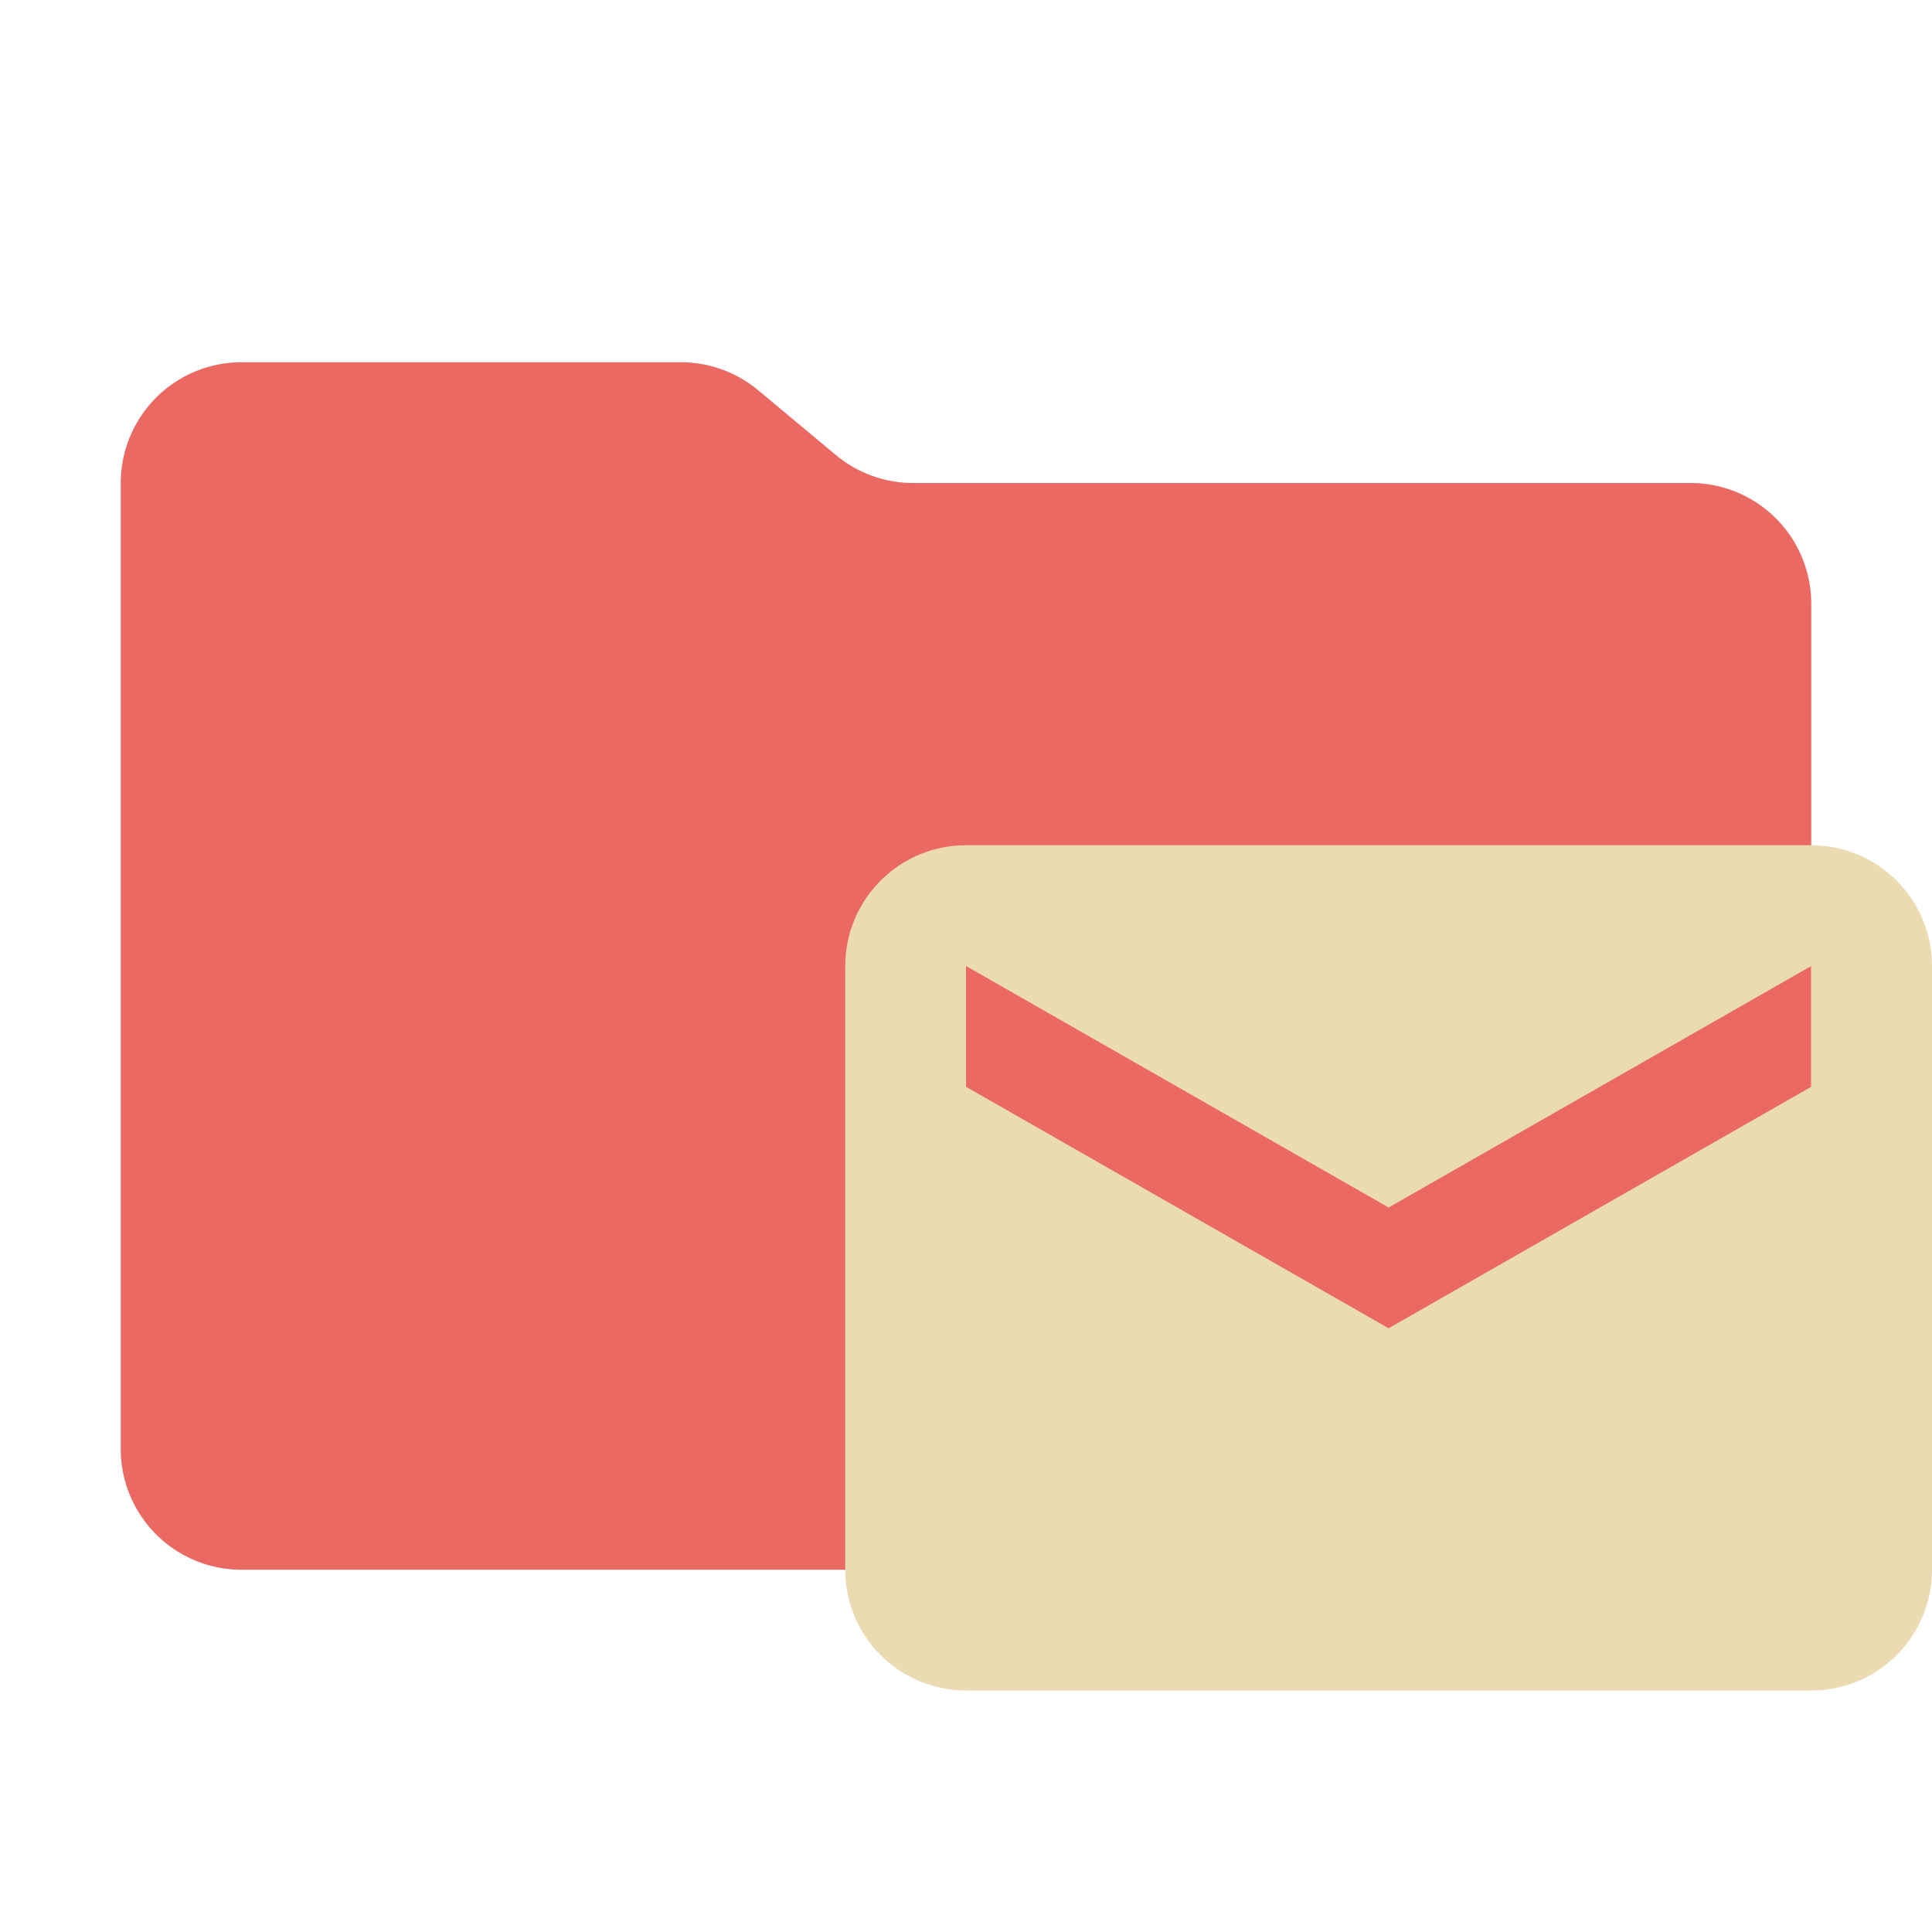 <svg xmlns="http://www.w3.org/2000/svg" viewBox="0 0 32 32">
  <path d="M13.844,7.536l-1.287-1.073A2,2,0,0,0,11.276,6H4A2,2,0,0,0,2,8V24a2,2,0,0,0,2,2H28a2,2,0,0,0,2-2V10a2,2,0,0,0-2-2H15.124A2,2,0,0,1,13.844,7.536Z" style="fill: #ea6962"/>
  <path d="M14,16V26a2,2,0,0,0,2,2H30a2,2,0,0,0,2-2V16a2,2,0,0,0-2-2H16A2,2,0,0,0,14,16Zm16,2-7,4-7-4V16l7,4,7-4Z" style="fill: #ebdbb2;fill-rule: evenodd"/>
</svg>
